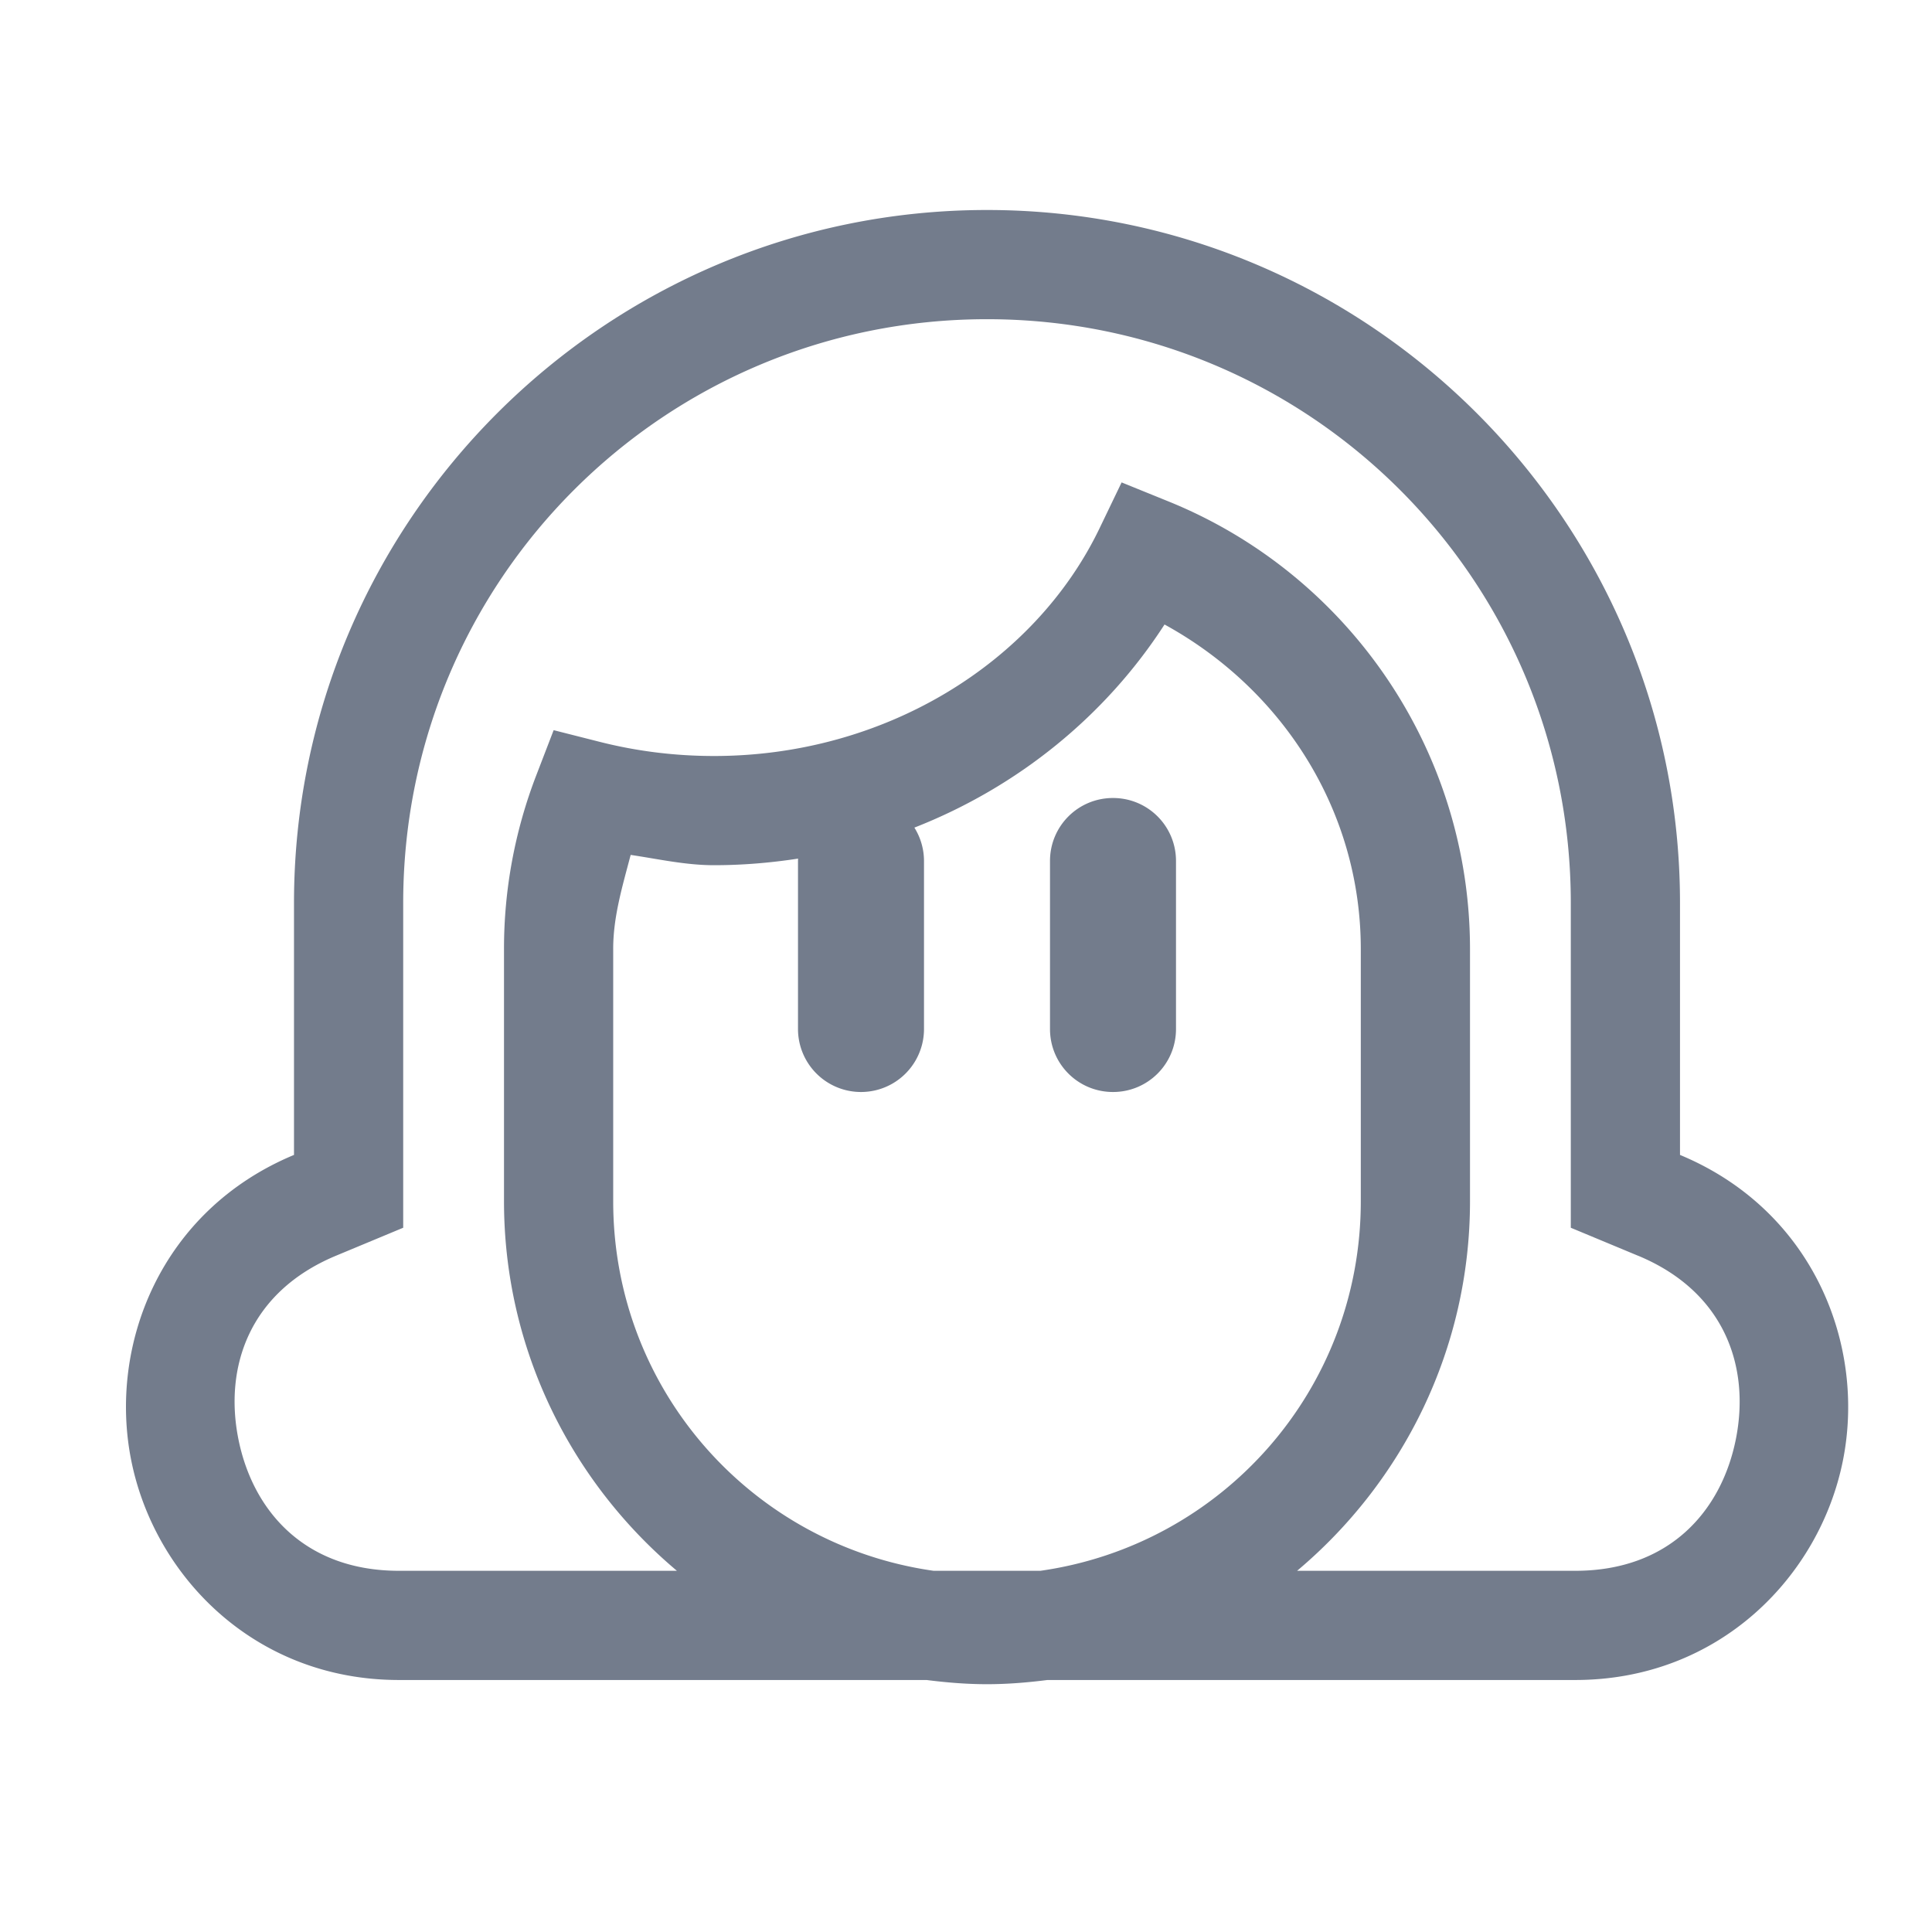 <?xml version="1.0" encoding="UTF-8" standalone="no"?>
<svg
   xmlns:dc="http://purl.org/dc/elements/1.1/"
   xmlns:cc="http://creativecommons.org/ns#"
   xmlns:rdf="http://www.w3.org/1999/02/22-rdf-syntax-ns#"
   xmlns:svg="http://www.w3.org/2000/svg"
   xmlns="http://www.w3.org/2000/svg"
   xmlns:sodipodi="http://sodipodi.sourceforge.net/DTD/sodipodi-0.dtd"
   xmlns:inkscape="http://www.inkscape.org/namespaces/inkscape"
   width="46"
   height="46"
   viewBox="0 0 46 46"
   version="1.1"
   id="svg24"
   sodipodi:docname="inactive-profile.svg"
   inkscape:version="1.0 (4035a4fb49, 2020-05-01)">
  <defs
     id="defs28" />
  <sodipodi:namedview
     inkscape:document-rotation="0"
     pagecolor="#ffffff"
     bordercolor="#666666"
     borderopacity="1"
     objecttolerance="10"
     gridtolerance="10"
     guidetolerance="10"
     inkscape:pageopacity="0"
     inkscape:pageshadow="2"
     inkscape:window-width="1366"
     inkscape:window-height="745"
     id="namedview26"
     showgrid="false"
     inkscape:zoom="11.130435"
     inkscape:cx="23"
     inkscape:cy="23"
     inkscape:window-x="-8"
     inkscape:window-y="-8"
     inkscape:window-maximized="1"
     inkscape:current-layer="svg24" />
  <title
     id="title2">tab_profile_inactive</title>
  <g
     id="g843">
    <path
       id="path841"
       style="color:#000000;font-style:normal;font-variant:normal;font-weight:normal;font-stretch:normal;font-size:medium;line-height:normal;font-family:sans-serif;font-variant-ligatures:normal;font-variant-position:normal;font-variant-caps:normal;font-variant-numeric:normal;font-variant-alternates:normal;font-variant-east-asian:normal;font-feature-settings:normal;font-variation-settings:normal;text-indent:0;text-align:start;text-decoration:none;text-decoration-line:none;text-decoration-style:solid;text-decoration-color:#000000;letter-spacing:normal;word-spacing:normal;text-transform:none;writing-mode:lr-tb;direction:ltr;text-orientation:mixed;dominant-baseline:auto;baseline-shift:baseline;text-anchor:start;white-space:normal;shape-padding:0;shape-margin:0;inline-size:0;clip-rule:nonzero;display:inline;overflow:visible;visibility:visible;isolation:auto;mix-blend-mode:normal;color-interpolation:sRGB;color-interpolation-filters:linearRGB;solid-color:#000000;solid-opacity:1;vector-effect:none;fill:#737c8c;fill-opacity:1;fill-rule:evenodd;stroke:none;stroke-width:2.6;stroke-linecap:butt;stroke-linejoin:miter;stroke-miterlimit:4;stroke-dasharray:none;stroke-dashoffset:0;stroke-opacity:1;color-rendering:auto;image-rendering:auto;shape-rendering:auto;text-rendering:auto;enable-background:accumulate;stop-color:#000000;stop-opacity:1;opacity:1"
       d="M 23.5 5 C 14.402 5 7 12.402 7 21.5 L 7 27.498 C 3.826 28.82 2.575 32.025 3.125 34.773 C 3.675 37.522 6.062 40 9.5 40 L 22.061 40 C 22.533 40.06 23.012 40.1 23.5 40.1 C 23.988 40.1 24.467 40.06 24.939 40 L 37.498 40 C 40.939 40.003 43.329 37.525 43.879 34.775 C 44.429 32.026 43.176 28.819 40 27.498 L 40 21.5 C 40 12.402 32.598 5 23.5 5 z M 23.5 7.6 C 31.192 7.6 37.4 13.808 37.4 21.5 L 37.4 29.232 L 39 29.898 L 39.002 29.898 C 41.079 30.761 41.671 32.559 41.33 34.266 C 40.989 35.972 39.751 37.402 37.502 37.4 L 37.5 37.4 L 30.883 37.4 C 33.396 35.288 35 32.128 35 28.6 L 35 22.6 C 35 17.86 32.1 13.679 27.836 11.945 L 26.705 11.486 L 26.176 12.586 C 24.633 15.786 21.067 18 17 18 C 16.075 18 15.169 17.887 14.299 17.668 L 13.182 17.385 L 12.768 18.461 C 12.259 19.782 11.998 21.186 12 22.602 L 12 28.6 C 12 32.128 13.604 35.288 16.117 37.4 L 9.5 37.4 C 7.253 37.4 6.017 35.969 5.676 34.264 C 5.335 32.558 5.926 30.763 8 29.898 L 9.6 29.232 L 9.6 21.5 C 9.6 13.808 15.808 7.6 23.5 7.6 z M 27.727 14.869 C 30.512 16.396 32.4 19.274 32.4 22.6 L 32.4 28.6 C 32.4 33.098 29.094 36.786 24.771 37.4 L 22.229 37.4 C 17.906 36.786 14.6 33.098 14.6 28.6 L 14.6 22.6 L 14.6 22.598 C 14.598 21.831 14.822 21.094 15.016 20.355 C 15.675 20.453 16.324 20.6 17 20.6 C 17.681 20.6 18.349 20.543 19.002 20.443 A 1.5 1.5 0 0 0 19 20.5 L 19 24.5 A 1.5 1.5 0 0 0 22 24.5 L 22 20.5 A 1.5 1.5 0 0 0 21.771 19.705 C 24.237 18.739 26.323 17.042 27.727 14.869 z M 26.5 19 C 25.669 19 25 19.669 25 20.5 L 25 24.5 C 25 25.331 25.669 26 26.5 26 C 27.331 26 28 25.331 28 24.5 L 28 20.5 C 28 19.669 27.331 19 26.5 19 z " />
  </g>
</svg>
